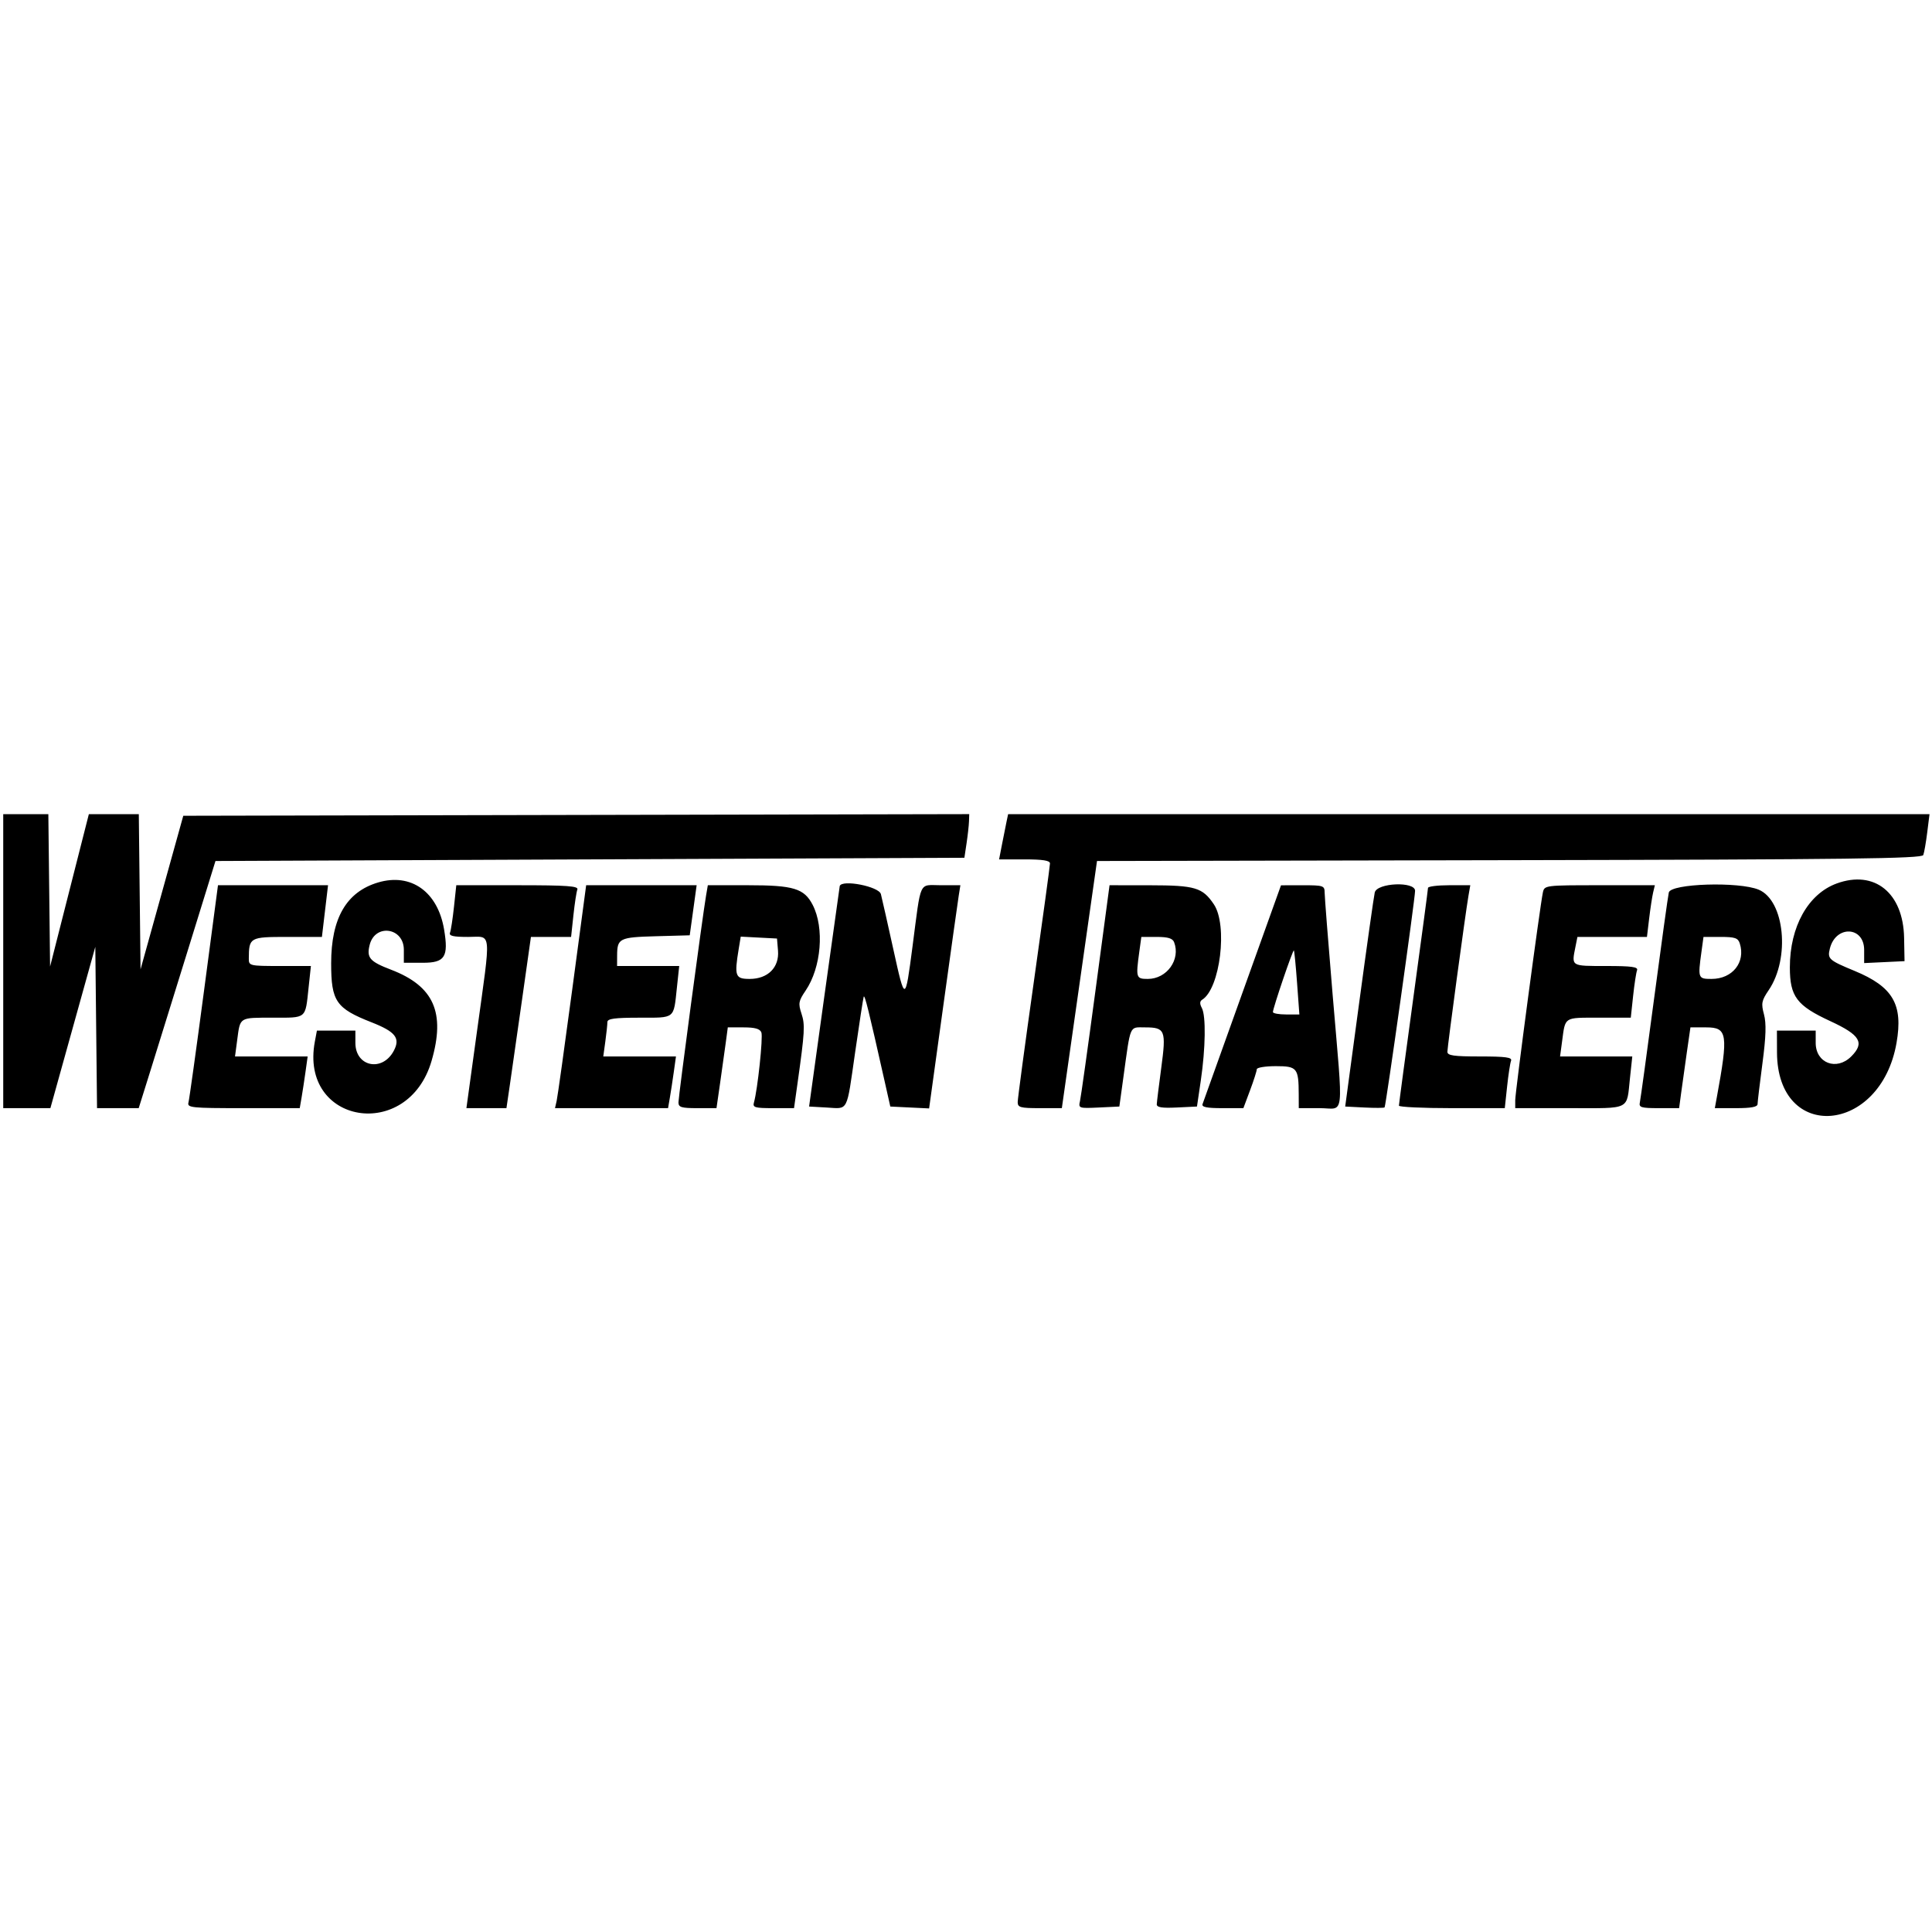 <svg id="svg" xmlns="http://www.w3.org/2000/svg"  width="400" height="400" viewBox="0, 0, 400,400"><g id="svgg"><path id="path0" d="M0.669 198.997 L 0.669 229.431 5.551 229.431 L 10.432 229.431 15.082 212.733 L 19.732 196.034 19.911 212.733 L 20.090 229.431 24.403 229.431 L 28.717 229.431 31.176 221.572 C 32.528 217.249,36.105 205.736,39.123 195.987 L 44.612 178.261 122.139 177.926 L 199.666 177.592 200.118 174.582 C 200.366 172.926,200.592 170.893,200.619 170.064 L 200.669 168.557 119.308 168.726 L 37.946 168.896 33.522 184.797 L 29.097 200.697 28.918 184.630 L 28.739 168.562 23.567 168.564 L 18.395 168.565 14.381 184.342 L 10.368 200.119 10.189 184.341 L 10.009 168.562 5.339 168.562 L 0.669 168.562 0.669 198.997 M208.404 170.067 C 208.230 170.895,207.809 173.002,207.469 174.749 L 206.851 177.926 212.121 177.926 C 215.894 177.926,217.390 178.164,217.387 178.763 C 217.385 179.222,215.880 190.251,214.043 203.271 C 212.205 216.290,210.702 227.502,210.702 228.187 C 210.702 229.279,211.263 229.431,215.273 229.431 L 219.843 229.431 223.483 203.846 L 227.123 178.261 312.487 178.091 C 383.085 177.951,397.912 177.766,398.196 177.025 C 398.385 176.533,398.752 174.427,399.012 172.346 L 399.485 168.562 304.103 168.562 L 208.721 168.562 208.404 170.067 M78.285 182.704 C 71.729 184.644,68.562 190.099,68.562 199.453 C 68.562 207.305,69.568 208.774,76.931 211.662 C 81.878 213.603,82.916 214.925,81.542 217.533 C 79.183 222.011,73.579 220.876,73.579 215.920 L 73.579 213.378 69.596 213.378 L 65.612 213.378 65.186 215.651 C 61.976 232.759,84.458 236.479,89.351 219.649 C 92.262 209.634,89.826 204.157,80.952 200.762 C 76.539 199.074,75.866 198.292,76.535 195.628 C 77.654 191.170,83.612 192.023,83.612 196.641 L 83.612 199.331 87.572 199.331 C 92.116 199.331,92.891 198.114,91.949 192.460 C 90.647 184.636,85.112 180.685,78.285 182.704 M380.268 182.915 C 374.350 185.075,370.566 191.855,370.571 200.289 C 370.575 206.324,371.989 208.202,378.953 211.419 C 385.156 214.286,386.110 215.897,383.278 218.729 C 380.244 221.762,375.920 220.111,375.920 215.920 L 375.920 213.378 371.906 213.378 L 367.893 213.378 367.908 217.893 C 367.968 236.578,389.356 234.869,392.657 215.915 C 394.046 207.941,391.916 204.297,383.946 201.004 C 378.622 198.803,378.317 198.526,378.856 196.379 C 380.076 191.515,385.953 191.759,385.953 196.673 L 385.953 199.395 390.134 199.196 L 394.314 198.997 394.225 194.174 C 394.051 184.853,388.103 180.054,380.268 182.915 M42.233 205.184 C 40.638 217.232,39.193 227.617,39.020 228.261 C 38.730 229.343,39.588 229.431,50.382 229.431 L 62.058 229.431 62.434 227.258 C 62.640 226.062,63.009 223.654,63.253 221.906 L 63.697 218.729 56.177 218.729 L 48.657 218.729 49.118 215.256 C 49.744 210.534,49.472 210.702,56.490 210.702 C 63.579 210.702,63.189 211.031,63.892 204.464 L 64.370 200.000 57.937 200.000 C 51.710 200.000,51.505 199.952,51.514 198.495 C 51.541 194.062,51.686 193.980,59.490 193.980 L 66.649 193.980 67.283 188.629 L 67.917 183.278 56.524 183.278 L 45.131 183.278 42.233 205.184 M93.992 187.742 C 93.729 190.197,93.361 192.605,93.174 193.093 C 92.914 193.770,93.801 193.980,96.918 193.980 C 101.884 193.980,101.706 192.088,98.752 213.545 L 96.565 229.431 100.709 229.431 L 104.854 229.431 105.565 224.582 C 105.957 221.915,107.097 213.938,108.100 206.856 L 109.923 193.980 114.081 193.980 L 118.239 193.980 118.717 189.516 C 118.980 187.060,119.348 184.652,119.535 184.164 C 119.811 183.447,117.447 183.278,107.173 183.278 L 94.470 183.278 93.992 187.742 M118.477 204.849 C 116.891 216.714,115.439 227.099,115.250 227.926 L 114.905 229.431 126.609 229.431 L 138.313 229.431 138.688 227.258 C 138.894 226.062,139.263 223.654,139.507 221.906 L 139.951 218.729 132.427 218.729 L 124.902 218.729 125.327 215.626 C 125.561 213.919,125.753 212.113,125.753 211.612 C 125.753 210.906,127.235 210.702,132.370 210.702 C 139.879 210.702,139.440 211.054,140.146 204.464 L 140.624 200.000 134.192 200.000 L 127.759 200.000 127.769 197.826 C 127.786 194.263,128.223 194.046,135.806 193.838 L 142.801 193.645 143.517 188.462 L 144.232 183.278 132.796 183.278 L 121.359 183.278 118.477 204.849 M146.177 185.452 C 145.454 189.675,140.468 227.031,140.468 228.223 C 140.468 229.252,141.054 229.431,144.405 229.431 L 148.341 229.431 149.088 224.247 C 149.499 221.396,150.026 217.634,150.259 215.886 L 150.684 212.709 153.958 212.709 C 156.314 212.709,157.345 213.003,157.635 213.757 C 158.007 214.728,156.854 225.599,156.096 228.261 C 155.803 229.289,156.287 229.431,160.079 229.431 L 164.395 229.431 165.124 224.247 C 166.622 213.597,166.702 212.172,165.934 209.845 C 165.243 207.750,165.335 207.245,166.793 205.096 C 170.047 200.301,170.720 192.111,168.252 187.338 C 166.498 183.947,164.298 183.278,154.913 183.278 L 146.549 183.278 146.177 185.452 M173.859 183.445 C 173.830 183.537,172.390 193.846,170.659 206.355 L 167.513 229.097 171.123 229.300 C 175.718 229.558,175.226 230.507,177.043 217.891 C 177.903 211.914,178.702 206.730,178.819 206.372 C 179.013 205.772,179.856 209.172,183.127 223.746 L 184.328 229.097 188.346 229.293 L 192.363 229.488 195.255 208.557 C 196.845 197.045,198.302 186.647,198.492 185.452 L 198.837 183.278 194.811 183.278 C 190.134 183.278,190.764 181.917,188.923 195.987 C 187.410 207.545,187.380 207.550,184.981 196.656 C 183.807 191.321,182.636 186.129,182.380 185.117 C 181.979 183.535,174.313 182.030,173.859 183.445 M226.838 204.849 C 225.253 216.714,223.797 227.114,223.602 227.960 C 223.259 229.457,223.366 229.494,227.500 229.298 L 231.750 229.097 232.581 223.077 C 234.124 211.901,233.774 212.709,237.072 212.709 C 241.234 212.709,241.472 213.301,240.428 221.070 C 239.934 224.749,239.515 228.150,239.497 228.627 C 239.473 229.270,240.550 229.444,243.642 229.296 L 247.820 229.097 248.609 223.746 C 249.602 217.007,249.700 210.322,248.828 208.692 C 248.365 207.827,248.386 207.297,248.896 206.982 C 252.616 204.683,254.226 191.549,251.318 187.232 C 248.973 183.752,247.452 183.298,238.104 183.287 L 229.720 183.278 226.838 204.849 M257.239 205.526 C 252.851 217.754,249.132 228.135,248.974 228.595 C 248.763 229.208,249.853 229.431,253.058 229.431 L 257.429 229.431 258.815 225.727 C 259.577 223.690,260.201 221.734,260.201 221.380 C 260.201 221.025,261.972 220.736,264.136 220.736 C 268.563 220.736,268.870 221.114,268.887 226.589 L 268.896 229.431 273.244 229.431 C 278.468 229.431,278.132 232.382,275.914 206.020 C 275.001 195.167,274.253 185.610,274.251 184.783 C 274.248 183.370,273.970 183.278,269.732 183.285 L 265.217 183.292 257.239 205.526 M284.626 184.783 C 284.433 185.610,282.978 195.920,281.392 207.692 L 278.508 229.097 282.476 229.298 C 284.658 229.409,286.542 229.400,286.663 229.279 C 286.930 229.012,292.977 186.062,292.977 184.431 C 292.977 182.434,285.094 182.765,284.626 184.783 M295.652 183.833 C 295.652 184.139,294.298 194.290,292.642 206.392 C 290.987 218.493,289.632 228.628,289.632 228.913 C 289.632 229.198,294.564 229.431,300.591 229.431 L 311.550 229.431 312.028 224.967 C 312.291 222.512,312.659 220.104,312.846 219.616 C 313.115 218.915,311.766 218.729,306.426 218.729 C 300.962 218.729,299.666 218.543,299.666 217.758 C 299.666 216.724,303.397 189.117,304.032 185.452 L 304.408 183.278 300.030 183.278 C 297.622 183.278,295.652 183.528,295.652 183.833 M319.435 184.783 C 318.846 187.521,313.712 226.099,313.712 227.781 L 313.712 229.431 325.012 229.431 C 337.781 229.431,336.747 229.949,337.470 223.193 L 337.948 218.729 330.472 218.729 L 322.995 218.729 323.420 215.552 C 324.102 210.457,323.718 210.702,331.005 210.702 L 337.637 210.702 338.115 206.238 C 338.378 203.783,338.746 201.375,338.933 200.887 C 339.202 200.186,337.853 200.000,332.513 200.000 C 325.197 200.000,325.364 200.104,326.171 196.070 L 326.589 193.980 333.786 193.980 L 340.983 193.980 341.444 190.134 C 341.698 188.018,342.066 185.610,342.263 184.783 L 342.620 183.278 331.189 183.278 C 319.876 183.278,319.755 183.293,319.435 184.783 M345.509 184.783 C 345.324 185.610,343.957 195.468,342.471 206.689 C 340.985 217.910,339.653 227.617,339.512 228.261 C 339.289 229.279,339.804 229.431,343.450 229.431 L 347.644 229.431 348.069 226.254 C 348.302 224.507,348.829 220.744,349.240 217.893 L 349.987 212.709 353.275 212.709 C 357.649 212.709,357.856 214.103,355.435 227.258 L 355.035 229.431 359.457 229.431 C 362.546 229.431,363.881 229.179,363.885 228.595 C 363.888 228.135,364.342 224.340,364.894 220.160 C 365.631 214.584,365.715 211.882,365.211 210.008 C 364.603 207.751,364.716 207.170,366.190 204.998 C 370.675 198.389,369.486 186.441,364.120 184.199 C 360.016 182.484,345.923 182.926,345.509 184.783 M161.077 196.813 C 161.365 200.294,158.983 202.676,155.214 202.676 C 152.218 202.676,152.009 202.106,152.943 196.458 L 153.362 193.919 157.116 194.117 L 160.870 194.314 161.077 196.813 M243.086 195.073 C 244.464 198.665,241.593 202.676,237.644 202.676 C 235.213 202.676,235.141 202.450,235.877 197.083 L 236.302 193.980 239.484 193.980 C 241.812 193.980,242.779 194.273,243.086 195.073 M360.205 195.333 C 361.440 199.224,358.695 202.676,354.366 202.676 C 351.559 202.676,351.515 202.557,352.265 197.083 L 352.690 193.980 356.233 193.980 C 359.202 193.980,359.846 194.199,360.205 195.333 M268.544 203.512 L 269.021 210.033 266.283 210.033 C 264.777 210.033,263.545 209.808,263.545 209.533 C 263.545 208.714,267.681 196.553,267.882 196.780 C 267.984 196.896,268.282 199.925,268.544 203.512 " stroke="none" fill-rule="evenodd"></path></g></svg>